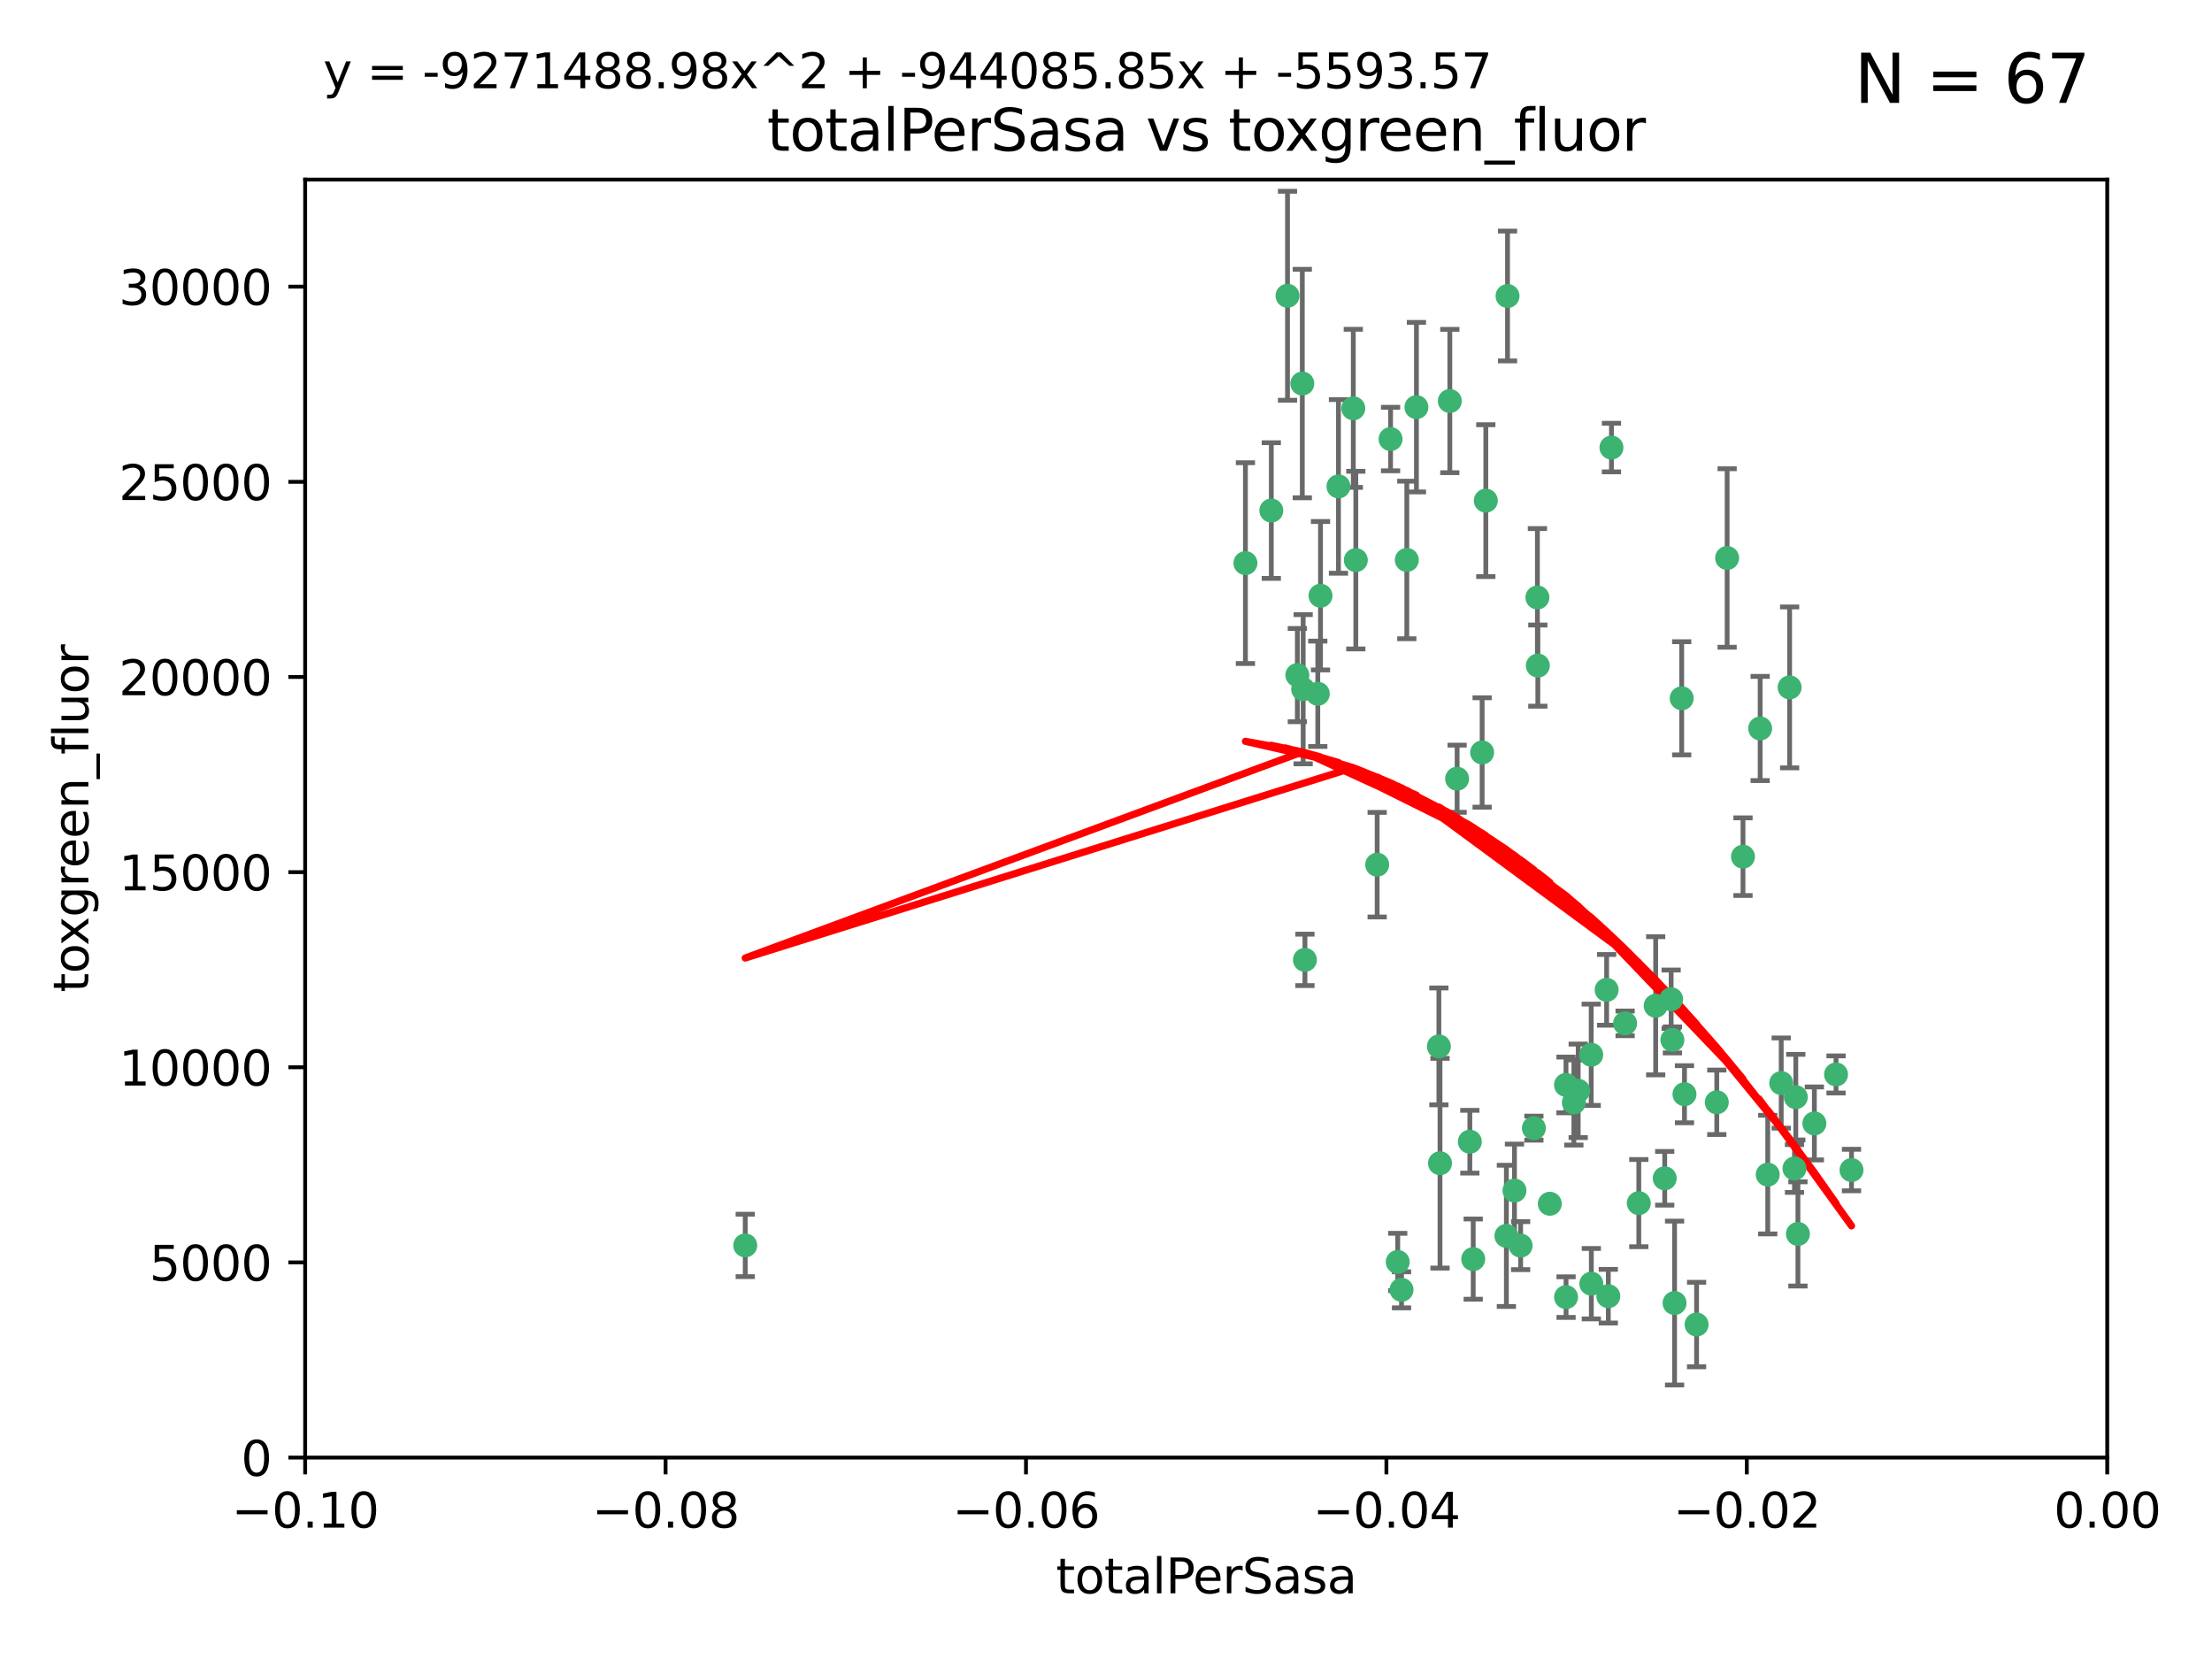 <?xml version="1.0" encoding="utf-8" standalone="no"?>
<!DOCTYPE svg PUBLIC "-//W3C//DTD SVG 1.1//EN"
  "http://www.w3.org/Graphics/SVG/1.1/DTD/svg11.dtd">
<svg xmlns:xlink="http://www.w3.org/1999/xlink" width="460.8pt" height="345.6pt" viewBox="0 0 460.8 345.6" xmlns="http://www.w3.org/2000/svg" version="1.1">
 <defs>
  <style type="text/css">*{stroke-linejoin: round; stroke-linecap: butt}</style>
 </defs>
 <g id="figure_1">
  <g id="patch_1">
   <path d="M 0 345.6 
L 460.8 345.6 
L 460.8 0 
L 0 0 
z
" style="fill: #ffffff"/>
  </g>
  <g id="axes_1">
   <g id="patch_2">
    <path d="M 63.571 303.64 
L 438.975 303.64 
L 438.975 37.411 
L 63.571 37.411 
z
" style="fill: #ffffff"/>
   </g>
   <g id="PathCollection_1">
    <defs>
     <path id="mf5648e0143" d="M 0 1.118 
C 0.297 1.118 0.581 1 0.791 0.791 
C 1 0.581 1.118 0.297 1.118 0 
C 1.118 -0.297 1 -0.581 0.791 -0.791 
C 0.581 -1 0.297 -1.118 0 -1.118 
C -0.297 -1.118 -0.581 -1 -0.791 -0.791 
C -1 -0.581 -1.118 -0.297 -1.118 0 
C -1.118 0.297 -1 0.581 -0.791 0.791 
C -0.581 1 -0.297 1.118 0 1.118 
z
" style="stroke: #3cb371"/>
    </defs>
    <g clip-path="url(#pbfe9a421f3)">
     <use xlink:href="#mf5648e0143" x="268.211" y="61.614" style="fill: #3cb371; stroke: #3cb371"/>
     <use xlink:href="#mf5648e0143" x="275.085" y="124.1" style="fill: #3cb371; stroke: #3cb371"/>
     <use xlink:href="#mf5648e0143" x="264.836" y="106.358" style="fill: #3cb371; stroke: #3cb371"/>
     <use xlink:href="#mf5648e0143" x="271.293" y="79.9" style="fill: #3cb371; stroke: #3cb371"/>
     <use xlink:href="#mf5648e0143" x="155.248" y="259.442" style="fill: #3cb371; stroke: #3cb371"/>
     <use xlink:href="#mf5648e0143" x="281.916" y="85.062" style="fill: #3cb371; stroke: #3cb371"/>
     <use xlink:href="#mf5648e0143" x="270.262" y="140.634" style="fill: #3cb371; stroke: #3cb371"/>
     <use xlink:href="#mf5648e0143" x="259.444" y="117.306" style="fill: #3cb371; stroke: #3cb371"/>
     <use xlink:href="#mf5648e0143" x="278.828" y="101.33" style="fill: #3cb371; stroke: #3cb371"/>
     <use xlink:href="#mf5648e0143" x="271.473" y="143.574" style="fill: #3cb371; stroke: #3cb371"/>
     <use xlink:href="#mf5648e0143" x="295.068" y="84.817" style="fill: #3cb371; stroke: #3cb371"/>
     <use xlink:href="#mf5648e0143" x="282.441" y="116.682" style="fill: #3cb371; stroke: #3cb371"/>
     <use xlink:href="#mf5648e0143" x="289.681" y="91.463" style="fill: #3cb371; stroke: #3cb371"/>
     <use xlink:href="#mf5648e0143" x="302.023" y="83.54" style="fill: #3cb371; stroke: #3cb371"/>
     <use xlink:href="#mf5648e0143" x="286.89" y="180.131" style="fill: #3cb371; stroke: #3cb371"/>
     <use xlink:href="#mf5648e0143" x="316.773" y="259.488" style="fill: #3cb371; stroke: #3cb371"/>
     <use xlink:href="#mf5648e0143" x="319.539" y="235.012" style="fill: #3cb371; stroke: #3cb371"/>
     <use xlink:href="#mf5648e0143" x="299.98" y="242.324" style="fill: #3cb371; stroke: #3cb371"/>
     <use xlink:href="#mf5648e0143" x="335.696" y="93.237" style="fill: #3cb371; stroke: #3cb371"/>
     <use xlink:href="#mf5648e0143" x="293.065" y="116.65" style="fill: #3cb371; stroke: #3cb371"/>
     <use xlink:href="#mf5648e0143" x="314.046" y="61.664" style="fill: #3cb371; stroke: #3cb371"/>
     <use xlink:href="#mf5648e0143" x="274.522" y="144.527" style="fill: #3cb371; stroke: #3cb371"/>
     <use xlink:href="#mf5648e0143" x="271.842" y="199.958" style="fill: #3cb371; stroke: #3cb371"/>
     <use xlink:href="#mf5648e0143" x="309.521" y="104.293" style="fill: #3cb371; stroke: #3cb371"/>
     <use xlink:href="#mf5648e0143" x="308.755" y="156.754" style="fill: #3cb371; stroke: #3cb371"/>
     <use xlink:href="#mf5648e0143" x="291.964" y="268.694" style="fill: #3cb371; stroke: #3cb371"/>
     <use xlink:href="#mf5648e0143" x="341.39" y="250.635" style="fill: #3cb371; stroke: #3cb371"/>
     <use xlink:href="#mf5648e0143" x="320.359" y="138.657" style="fill: #3cb371; stroke: #3cb371"/>
     <use xlink:href="#mf5648e0143" x="320.27" y="124.464" style="fill: #3cb371; stroke: #3cb371"/>
     <use xlink:href="#mf5648e0143" x="322.853" y="250.767" style="fill: #3cb371; stroke: #3cb371"/>
     <use xlink:href="#mf5648e0143" x="313.808" y="257.451" style="fill: #3cb371; stroke: #3cb371"/>
     <use xlink:href="#mf5648e0143" x="306.194" y="237.838" style="fill: #3cb371; stroke: #3cb371"/>
     <use xlink:href="#mf5648e0143" x="291.173" y="262.896" style="fill: #3cb371; stroke: #3cb371"/>
     <use xlink:href="#mf5648e0143" x="303.545" y="162.223" style="fill: #3cb371; stroke: #3cb371"/>
     <use xlink:href="#mf5648e0143" x="326.223" y="226.007" style="fill: #3cb371; stroke: #3cb371"/>
     <use xlink:href="#mf5648e0143" x="335.041" y="270.018" style="fill: #3cb371; stroke: #3cb371"/>
     <use xlink:href="#mf5648e0143" x="331.504" y="267.417" style="fill: #3cb371; stroke: #3cb371"/>
     <use xlink:href="#mf5648e0143" x="306.897" y="262.293" style="fill: #3cb371; stroke: #3cb371"/>
     <use xlink:href="#mf5648e0143" x="326.24" y="270.21" style="fill: #3cb371; stroke: #3cb371"/>
     <use xlink:href="#mf5648e0143" x="299.745" y="217.987" style="fill: #3cb371; stroke: #3cb371"/>
     <use xlink:href="#mf5648e0143" x="315.493" y="248.016" style="fill: #3cb371; stroke: #3cb371"/>
     <use xlink:href="#mf5648e0143" x="328.767" y="227.238" style="fill: #3cb371; stroke: #3cb371"/>
     <use xlink:href="#mf5648e0143" x="348.393" y="216.63" style="fill: #3cb371; stroke: #3cb371"/>
     <use xlink:href="#mf5648e0143" x="353.429" y="275.924" style="fill: #3cb371; stroke: #3cb371"/>
     <use xlink:href="#mf5648e0143" x="344.91" y="209.522" style="fill: #3cb371; stroke: #3cb371"/>
     <use xlink:href="#mf5648e0143" x="338.54" y="213.19" style="fill: #3cb371; stroke: #3cb371"/>
     <use xlink:href="#mf5648e0143" x="334.691" y="206.203" style="fill: #3cb371; stroke: #3cb371"/>
     <use xlink:href="#mf5648e0143" x="350.329" y="145.468" style="fill: #3cb371; stroke: #3cb371"/>
     <use xlink:href="#mf5648e0143" x="357.638" y="229.628" style="fill: #3cb371; stroke: #3cb371"/>
     <use xlink:href="#mf5648e0143" x="363.098" y="178.461" style="fill: #3cb371; stroke: #3cb371"/>
     <use xlink:href="#mf5648e0143" x="327.865" y="229.663" style="fill: #3cb371; stroke: #3cb371"/>
     <use xlink:href="#mf5648e0143" x="346.792" y="245.459" style="fill: #3cb371; stroke: #3cb371"/>
     <use xlink:href="#mf5648e0143" x="348.844" y="271.445" style="fill: #3cb371; stroke: #3cb371"/>
     <use xlink:href="#mf5648e0143" x="331.48" y="219.726" style="fill: #3cb371; stroke: #3cb371"/>
     <use xlink:href="#mf5648e0143" x="348.129" y="208.158" style="fill: #3cb371; stroke: #3cb371"/>
     <use xlink:href="#mf5648e0143" x="350.909" y="227.947" style="fill: #3cb371; stroke: #3cb371"/>
     <use xlink:href="#mf5648e0143" x="372.811" y="143.2" style="fill: #3cb371; stroke: #3cb371"/>
     <use xlink:href="#mf5648e0143" x="359.792" y="116.24" style="fill: #3cb371; stroke: #3cb371"/>
     <use xlink:href="#mf5648e0143" x="374.096" y="228.56" style="fill: #3cb371; stroke: #3cb371"/>
     <use xlink:href="#mf5648e0143" x="374.542" y="257.051" style="fill: #3cb371; stroke: #3cb371"/>
     <use xlink:href="#mf5648e0143" x="373.823" y="243.416" style="fill: #3cb371; stroke: #3cb371"/>
     <use xlink:href="#mf5648e0143" x="368.254" y="244.691" style="fill: #3cb371; stroke: #3cb371"/>
     <use xlink:href="#mf5648e0143" x="385.701" y="243.742" style="fill: #3cb371; stroke: #3cb371"/>
     <use xlink:href="#mf5648e0143" x="371.061" y="225.621" style="fill: #3cb371; stroke: #3cb371"/>
     <use xlink:href="#mf5648e0143" x="377.965" y="234.031" style="fill: #3cb371; stroke: #3cb371"/>
     <use xlink:href="#mf5648e0143" x="382.481" y="223.827" style="fill: #3cb371; stroke: #3cb371"/>
     <use xlink:href="#mf5648e0143" x="366.674" y="151.755" style="fill: #3cb371; stroke: #3cb371"/>
    </g>
   </g>
   <g id="matplotlib.axis_1">
    <g id="xtick_1">
     <g id="line2d_1">
      <defs>
       <path id="m396597f424" d="M 0 0 
L 0 3.5 
" style="stroke: #000000; stroke-width: 0.8"/>
      </defs>
      <g>
       <use xlink:href="#m396597f424" x="63.571" y="303.64" style="stroke: #000000; stroke-width: 0.8"/>
      </g>
     </g>
     <g id="text_1">
      <!-- −0.10 -->
      <g transform="translate(48.249 318.238)scale(0.1 -0.1)">
       <defs>
        <path id="DejaVuSans-2212" d="M 678 2272 
L 4684 2272 
L 4684 1741 
L 678 1741 
L 678 2272 
z
" transform="scale(0.016)"/>
        <path id="DejaVuSans-30" d="M 2034 4250 
Q 1547 4250 1301 3770 
Q 1056 3291 1056 2328 
Q 1056 1369 1301 889 
Q 1547 409 2034 409 
Q 2525 409 2770 889 
Q 3016 1369 3016 2328 
Q 3016 3291 2770 3770 
Q 2525 4250 2034 4250 
z
M 2034 4750 
Q 2819 4750 3233 4129 
Q 3647 3509 3647 2328 
Q 3647 1150 3233 529 
Q 2819 -91 2034 -91 
Q 1250 -91 836 529 
Q 422 1150 422 2328 
Q 422 3509 836 4129 
Q 1250 4750 2034 4750 
z
" transform="scale(0.016)"/>
        <path id="DejaVuSans-2e" d="M 684 794 
L 1344 794 
L 1344 0 
L 684 0 
L 684 794 
z
" transform="scale(0.016)"/>
        <path id="DejaVuSans-31" d="M 794 531 
L 1825 531 
L 1825 4091 
L 703 3866 
L 703 4441 
L 1819 4666 
L 2450 4666 
L 2450 531 
L 3481 531 
L 3481 0 
L 794 0 
L 794 531 
z
" transform="scale(0.016)"/>
       </defs>
       <use xlink:href="#DejaVuSans-2212"/>
       <use xlink:href="#DejaVuSans-30" x="83.789"/>
       <use xlink:href="#DejaVuSans-2e" x="147.412"/>
       <use xlink:href="#DejaVuSans-31" x="179.199"/>
       <use xlink:href="#DejaVuSans-30" x="242.822"/>
      </g>
     </g>
    </g>
    <g id="xtick_2">
     <g id="line2d_2">
      <g>
       <use xlink:href="#m396597f424" x="138.652" y="303.64" style="stroke: #000000; stroke-width: 0.8"/>
      </g>
     </g>
     <g id="text_2">
      <!-- −0.08 -->
      <g transform="translate(123.329 318.238)scale(0.1 -0.1)">
       <defs>
        <path id="DejaVuSans-38" d="M 2034 2216 
Q 1584 2216 1326 1975 
Q 1069 1734 1069 1313 
Q 1069 891 1326 650 
Q 1584 409 2034 409 
Q 2484 409 2743 651 
Q 3003 894 3003 1313 
Q 3003 1734 2745 1975 
Q 2488 2216 2034 2216 
z
M 1403 2484 
Q 997 2584 770 2862 
Q 544 3141 544 3541 
Q 544 4100 942 4425 
Q 1341 4750 2034 4750 
Q 2731 4750 3128 4425 
Q 3525 4100 3525 3541 
Q 3525 3141 3298 2862 
Q 3072 2584 2669 2484 
Q 3125 2378 3379 2068 
Q 3634 1759 3634 1313 
Q 3634 634 3220 271 
Q 2806 -91 2034 -91 
Q 1263 -91 848 271 
Q 434 634 434 1313 
Q 434 1759 690 2068 
Q 947 2378 1403 2484 
z
M 1172 3481 
Q 1172 3119 1398 2916 
Q 1625 2713 2034 2713 
Q 2441 2713 2670 2916 
Q 2900 3119 2900 3481 
Q 2900 3844 2670 4047 
Q 2441 4250 2034 4250 
Q 1625 4250 1398 4047 
Q 1172 3844 1172 3481 
z
" transform="scale(0.016)"/>
       </defs>
       <use xlink:href="#DejaVuSans-2212"/>
       <use xlink:href="#DejaVuSans-30" x="83.789"/>
       <use xlink:href="#DejaVuSans-2e" x="147.412"/>
       <use xlink:href="#DejaVuSans-30" x="179.199"/>
       <use xlink:href="#DejaVuSans-38" x="242.822"/>
      </g>
     </g>
    </g>
    <g id="xtick_3">
     <g id="line2d_3">
      <g>
       <use xlink:href="#m396597f424" x="213.733" y="303.64" style="stroke: #000000; stroke-width: 0.8"/>
      </g>
     </g>
     <g id="text_3">
      <!-- −0.06 -->
      <g transform="translate(198.41 318.238)scale(0.1 -0.1)">
       <defs>
        <path id="DejaVuSans-36" d="M 2113 2584 
Q 1688 2584 1439 2293 
Q 1191 2003 1191 1497 
Q 1191 994 1439 701 
Q 1688 409 2113 409 
Q 2538 409 2786 701 
Q 3034 994 3034 1497 
Q 3034 2003 2786 2293 
Q 2538 2584 2113 2584 
z
M 3366 4563 
L 3366 3988 
Q 3128 4100 2886 4159 
Q 2644 4219 2406 4219 
Q 1781 4219 1451 3797 
Q 1122 3375 1075 2522 
Q 1259 2794 1537 2939 
Q 1816 3084 2150 3084 
Q 2853 3084 3261 2657 
Q 3669 2231 3669 1497 
Q 3669 778 3244 343 
Q 2819 -91 2113 -91 
Q 1303 -91 875 529 
Q 447 1150 447 2328 
Q 447 3434 972 4092 
Q 1497 4750 2381 4750 
Q 2619 4750 2861 4703 
Q 3103 4656 3366 4563 
z
" transform="scale(0.016)"/>
       </defs>
       <use xlink:href="#DejaVuSans-2212"/>
       <use xlink:href="#DejaVuSans-30" x="83.789"/>
       <use xlink:href="#DejaVuSans-2e" x="147.412"/>
       <use xlink:href="#DejaVuSans-30" x="179.199"/>
       <use xlink:href="#DejaVuSans-36" x="242.822"/>
      </g>
     </g>
    </g>
    <g id="xtick_4">
     <g id="line2d_4">
      <g>
       <use xlink:href="#m396597f424" x="288.813" y="303.64" style="stroke: #000000; stroke-width: 0.8"/>
      </g>
     </g>
     <g id="text_4">
      <!-- −0.04 -->
      <g transform="translate(273.491 318.238)scale(0.1 -0.1)">
       <defs>
        <path id="DejaVuSans-34" d="M 2419 4116 
L 825 1625 
L 2419 1625 
L 2419 4116 
z
M 2253 4666 
L 3047 4666 
L 3047 1625 
L 3713 1625 
L 3713 1100 
L 3047 1100 
L 3047 0 
L 2419 0 
L 2419 1100 
L 313 1100 
L 313 1709 
L 2253 4666 
z
" transform="scale(0.016)"/>
       </defs>
       <use xlink:href="#DejaVuSans-2212"/>
       <use xlink:href="#DejaVuSans-30" x="83.789"/>
       <use xlink:href="#DejaVuSans-2e" x="147.412"/>
       <use xlink:href="#DejaVuSans-30" x="179.199"/>
       <use xlink:href="#DejaVuSans-34" x="242.822"/>
      </g>
     </g>
    </g>
    <g id="xtick_5">
     <g id="line2d_5">
      <g>
       <use xlink:href="#m396597f424" x="363.894" y="303.64" style="stroke: #000000; stroke-width: 0.8"/>
      </g>
     </g>
     <g id="text_5">
      <!-- −0.02 -->
      <g transform="translate(348.572 318.238)scale(0.1 -0.1)">
       <defs>
        <path id="DejaVuSans-32" d="M 1228 531 
L 3431 531 
L 3431 0 
L 469 0 
L 469 531 
Q 828 903 1448 1529 
Q 2069 2156 2228 2338 
Q 2531 2678 2651 2914 
Q 2772 3150 2772 3378 
Q 2772 3750 2511 3984 
Q 2250 4219 1831 4219 
Q 1534 4219 1204 4116 
Q 875 4013 500 3803 
L 500 4441 
Q 881 4594 1212 4672 
Q 1544 4750 1819 4750 
Q 2544 4750 2975 4387 
Q 3406 4025 3406 3419 
Q 3406 3131 3298 2873 
Q 3191 2616 2906 2266 
Q 2828 2175 2409 1742 
Q 1991 1309 1228 531 
z
" transform="scale(0.016)"/>
       </defs>
       <use xlink:href="#DejaVuSans-2212"/>
       <use xlink:href="#DejaVuSans-30" x="83.789"/>
       <use xlink:href="#DejaVuSans-2e" x="147.412"/>
       <use xlink:href="#DejaVuSans-30" x="179.199"/>
       <use xlink:href="#DejaVuSans-32" x="242.822"/>
      </g>
     </g>
    </g>
    <g id="xtick_6">
     <g id="line2d_6">
      <g>
       <use xlink:href="#m396597f424" x="438.975" y="303.64" style="stroke: #000000; stroke-width: 0.8"/>
      </g>
     </g>
     <g id="text_6">
      <!-- 0.00 -->
      <g transform="translate(427.842 318.238)scale(0.1 -0.1)">
       <use xlink:href="#DejaVuSans-30"/>
       <use xlink:href="#DejaVuSans-2e" x="63.623"/>
       <use xlink:href="#DejaVuSans-30" x="95.41"/>
       <use xlink:href="#DejaVuSans-30" x="159.033"/>
      </g>
     </g>
    </g>
    <g id="text_7">
     <!-- totalPerSasa -->
     <g transform="translate(219.968 331.917)scale(0.1 -0.1)">
      <defs>
       <path id="DejaVuSans-74" d="M 1172 4494 
L 1172 3500 
L 2356 3500 
L 2356 3053 
L 1172 3053 
L 1172 1153 
Q 1172 725 1289 603 
Q 1406 481 1766 481 
L 2356 481 
L 2356 0 
L 1766 0 
Q 1100 0 847 248 
Q 594 497 594 1153 
L 594 3053 
L 172 3053 
L 172 3500 
L 594 3500 
L 594 4494 
L 1172 4494 
z
" transform="scale(0.016)"/>
       <path id="DejaVuSans-6f" d="M 1959 3097 
Q 1497 3097 1228 2736 
Q 959 2375 959 1747 
Q 959 1119 1226 758 
Q 1494 397 1959 397 
Q 2419 397 2687 759 
Q 2956 1122 2956 1747 
Q 2956 2369 2687 2733 
Q 2419 3097 1959 3097 
z
M 1959 3584 
Q 2709 3584 3137 3096 
Q 3566 2609 3566 1747 
Q 3566 888 3137 398 
Q 2709 -91 1959 -91 
Q 1206 -91 779 398 
Q 353 888 353 1747 
Q 353 2609 779 3096 
Q 1206 3584 1959 3584 
z
" transform="scale(0.016)"/>
       <path id="DejaVuSans-61" d="M 2194 1759 
Q 1497 1759 1228 1600 
Q 959 1441 959 1056 
Q 959 750 1161 570 
Q 1363 391 1709 391 
Q 2188 391 2477 730 
Q 2766 1069 2766 1631 
L 2766 1759 
L 2194 1759 
z
M 3341 1997 
L 3341 0 
L 2766 0 
L 2766 531 
Q 2569 213 2275 61 
Q 1981 -91 1556 -91 
Q 1019 -91 701 211 
Q 384 513 384 1019 
Q 384 1609 779 1909 
Q 1175 2209 1959 2209 
L 2766 2209 
L 2766 2266 
Q 2766 2663 2505 2880 
Q 2244 3097 1772 3097 
Q 1472 3097 1187 3025 
Q 903 2953 641 2809 
L 641 3341 
Q 956 3463 1253 3523 
Q 1550 3584 1831 3584 
Q 2591 3584 2966 3190 
Q 3341 2797 3341 1997 
z
" transform="scale(0.016)"/>
       <path id="DejaVuSans-6c" d="M 603 4863 
L 1178 4863 
L 1178 0 
L 603 0 
L 603 4863 
z
" transform="scale(0.016)"/>
       <path id="DejaVuSans-50" d="M 1259 4147 
L 1259 2394 
L 2053 2394 
Q 2494 2394 2734 2622 
Q 2975 2850 2975 3272 
Q 2975 3691 2734 3919 
Q 2494 4147 2053 4147 
L 1259 4147 
z
M 628 4666 
L 2053 4666 
Q 2838 4666 3239 4311 
Q 3641 3956 3641 3272 
Q 3641 2581 3239 2228 
Q 2838 1875 2053 1875 
L 1259 1875 
L 1259 0 
L 628 0 
L 628 4666 
z
" transform="scale(0.016)"/>
       <path id="DejaVuSans-65" d="M 3597 1894 
L 3597 1613 
L 953 1613 
Q 991 1019 1311 708 
Q 1631 397 2203 397 
Q 2534 397 2845 478 
Q 3156 559 3463 722 
L 3463 178 
Q 3153 47 2828 -22 
Q 2503 -91 2169 -91 
Q 1331 -91 842 396 
Q 353 884 353 1716 
Q 353 2575 817 3079 
Q 1281 3584 2069 3584 
Q 2775 3584 3186 3129 
Q 3597 2675 3597 1894 
z
M 3022 2063 
Q 3016 2534 2758 2815 
Q 2500 3097 2075 3097 
Q 1594 3097 1305 2825 
Q 1016 2553 972 2059 
L 3022 2063 
z
" transform="scale(0.016)"/>
       <path id="DejaVuSans-72" d="M 2631 2963 
Q 2534 3019 2420 3045 
Q 2306 3072 2169 3072 
Q 1681 3072 1420 2755 
Q 1159 2438 1159 1844 
L 1159 0 
L 581 0 
L 581 3500 
L 1159 3500 
L 1159 2956 
Q 1341 3275 1631 3429 
Q 1922 3584 2338 3584 
Q 2397 3584 2469 3576 
Q 2541 3569 2628 3553 
L 2631 2963 
z
" transform="scale(0.016)"/>
       <path id="DejaVuSans-53" d="M 3425 4513 
L 3425 3897 
Q 3066 4069 2747 4153 
Q 2428 4238 2131 4238 
Q 1616 4238 1336 4038 
Q 1056 3838 1056 3469 
Q 1056 3159 1242 3001 
Q 1428 2844 1947 2747 
L 2328 2669 
Q 3034 2534 3370 2195 
Q 3706 1856 3706 1288 
Q 3706 609 3251 259 
Q 2797 -91 1919 -91 
Q 1588 -91 1214 -16 
Q 841 59 441 206 
L 441 856 
Q 825 641 1194 531 
Q 1563 422 1919 422 
Q 2459 422 2753 634 
Q 3047 847 3047 1241 
Q 3047 1584 2836 1778 
Q 2625 1972 2144 2069 
L 1759 2144 
Q 1053 2284 737 2584 
Q 422 2884 422 3419 
Q 422 4038 858 4394 
Q 1294 4750 2059 4750 
Q 2388 4750 2728 4690 
Q 3069 4631 3425 4513 
z
" transform="scale(0.016)"/>
       <path id="DejaVuSans-73" d="M 2834 3397 
L 2834 2853 
Q 2591 2978 2328 3040 
Q 2066 3103 1784 3103 
Q 1356 3103 1142 2972 
Q 928 2841 928 2578 
Q 928 2378 1081 2264 
Q 1234 2150 1697 2047 
L 1894 2003 
Q 2506 1872 2764 1633 
Q 3022 1394 3022 966 
Q 3022 478 2636 193 
Q 2250 -91 1575 -91 
Q 1294 -91 989 -36 
Q 684 19 347 128 
L 347 722 
Q 666 556 975 473 
Q 1284 391 1588 391 
Q 1994 391 2212 530 
Q 2431 669 2431 922 
Q 2431 1156 2273 1281 
Q 2116 1406 1581 1522 
L 1381 1569 
Q 847 1681 609 1914 
Q 372 2147 372 2553 
Q 372 3047 722 3315 
Q 1072 3584 1716 3584 
Q 2034 3584 2315 3537 
Q 2597 3491 2834 3397 
z
" transform="scale(0.016)"/>
      </defs>
      <use xlink:href="#DejaVuSans-74"/>
      <use xlink:href="#DejaVuSans-6f" x="39.209"/>
      <use xlink:href="#DejaVuSans-74" x="100.391"/>
      <use xlink:href="#DejaVuSans-61" x="139.6"/>
      <use xlink:href="#DejaVuSans-6c" x="200.879"/>
      <use xlink:href="#DejaVuSans-50" x="228.662"/>
      <use xlink:href="#DejaVuSans-65" x="285.34"/>
      <use xlink:href="#DejaVuSans-72" x="346.863"/>
      <use xlink:href="#DejaVuSans-53" x="387.977"/>
      <use xlink:href="#DejaVuSans-61" x="451.453"/>
      <use xlink:href="#DejaVuSans-73" x="512.732"/>
      <use xlink:href="#DejaVuSans-61" x="564.832"/>
     </g>
    </g>
   </g>
   <g id="matplotlib.axis_2">
    <g id="ytick_1">
     <g id="line2d_7">
      <defs>
       <path id="m761b1a60f3" d="M 0 0 
L -3.5 0 
" style="stroke: #000000; stroke-width: 0.8"/>
      </defs>
      <g>
       <use xlink:href="#m761b1a60f3" x="63.571" y="303.64" style="stroke: #000000; stroke-width: 0.8"/>
      </g>
     </g>
     <g id="text_8">
      <!-- 0 -->
      <g transform="translate(50.209 307.439)scale(0.1 -0.1)">
       <use xlink:href="#DejaVuSans-30"/>
      </g>
     </g>
    </g>
    <g id="ytick_2">
     <g id="line2d_8">
      <g>
       <use xlink:href="#m761b1a60f3" x="63.571" y="262.986" style="stroke: #000000; stroke-width: 0.8"/>
      </g>
     </g>
     <g id="text_9">
      <!-- 5000 -->
      <g transform="translate(31.121 266.786)scale(0.1 -0.1)">
       <defs>
        <path id="DejaVuSans-35" d="M 691 4666 
L 3169 4666 
L 3169 4134 
L 1269 4134 
L 1269 2991 
Q 1406 3038 1543 3061 
Q 1681 3084 1819 3084 
Q 2600 3084 3056 2656 
Q 3513 2228 3513 1497 
Q 3513 744 3044 326 
Q 2575 -91 1722 -91 
Q 1428 -91 1123 -41 
Q 819 9 494 109 
L 494 744 
Q 775 591 1075 516 
Q 1375 441 1709 441 
Q 2250 441 2565 725 
Q 2881 1009 2881 1497 
Q 2881 1984 2565 2268 
Q 2250 2553 1709 2553 
Q 1456 2553 1204 2497 
Q 953 2441 691 2322 
L 691 4666 
z
" transform="scale(0.016)"/>
       </defs>
       <use xlink:href="#DejaVuSans-35"/>
       <use xlink:href="#DejaVuSans-30" x="63.623"/>
       <use xlink:href="#DejaVuSans-30" x="127.246"/>
       <use xlink:href="#DejaVuSans-30" x="190.869"/>
      </g>
     </g>
    </g>
    <g id="ytick_3">
     <g id="line2d_9">
      <g>
       <use xlink:href="#m761b1a60f3" x="63.571" y="222.333" style="stroke: #000000; stroke-width: 0.8"/>
      </g>
     </g>
     <g id="text_10">
      <!-- 10000 -->
      <g transform="translate(24.759 226.132)scale(0.1 -0.1)">
       <use xlink:href="#DejaVuSans-31"/>
       <use xlink:href="#DejaVuSans-30" x="63.623"/>
       <use xlink:href="#DejaVuSans-30" x="127.246"/>
       <use xlink:href="#DejaVuSans-30" x="190.869"/>
       <use xlink:href="#DejaVuSans-30" x="254.492"/>
      </g>
     </g>
    </g>
    <g id="ytick_4">
     <g id="line2d_10">
      <g>
       <use xlink:href="#m761b1a60f3" x="63.571" y="181.679" style="stroke: #000000; stroke-width: 0.8"/>
      </g>
     </g>
     <g id="text_11">
      <!-- 15000 -->
      <g transform="translate(24.759 185.478)scale(0.1 -0.1)">
       <use xlink:href="#DejaVuSans-31"/>
       <use xlink:href="#DejaVuSans-35" x="63.623"/>
       <use xlink:href="#DejaVuSans-30" x="127.246"/>
       <use xlink:href="#DejaVuSans-30" x="190.869"/>
       <use xlink:href="#DejaVuSans-30" x="254.492"/>
      </g>
     </g>
    </g>
    <g id="ytick_5">
     <g id="line2d_11">
      <g>
       <use xlink:href="#m761b1a60f3" x="63.571" y="141.026" style="stroke: #000000; stroke-width: 0.8"/>
      </g>
     </g>
     <g id="text_12">
      <!-- 20000 -->
      <g transform="translate(24.759 144.825)scale(0.1 -0.1)">
       <use xlink:href="#DejaVuSans-32"/>
       <use xlink:href="#DejaVuSans-30" x="63.623"/>
       <use xlink:href="#DejaVuSans-30" x="127.246"/>
       <use xlink:href="#DejaVuSans-30" x="190.869"/>
       <use xlink:href="#DejaVuSans-30" x="254.492"/>
      </g>
     </g>
    </g>
    <g id="ytick_6">
     <g id="line2d_12">
      <g>
       <use xlink:href="#m761b1a60f3" x="63.571" y="100.372" style="stroke: #000000; stroke-width: 0.8"/>
      </g>
     </g>
     <g id="text_13">
      <!-- 25000 -->
      <g transform="translate(24.759 104.171)scale(0.1 -0.1)">
       <use xlink:href="#DejaVuSans-32"/>
       <use xlink:href="#DejaVuSans-35" x="63.623"/>
       <use xlink:href="#DejaVuSans-30" x="127.246"/>
       <use xlink:href="#DejaVuSans-30" x="190.869"/>
       <use xlink:href="#DejaVuSans-30" x="254.492"/>
      </g>
     </g>
    </g>
    <g id="ytick_7">
     <g id="line2d_13">
      <g>
       <use xlink:href="#m761b1a60f3" x="63.571" y="59.718" style="stroke: #000000; stroke-width: 0.8"/>
      </g>
     </g>
     <g id="text_14">
      <!-- 30000 -->
      <g transform="translate(24.759 63.518)scale(0.1 -0.1)">
       <defs>
        <path id="DejaVuSans-33" d="M 2597 2516 
Q 3050 2419 3304 2112 
Q 3559 1806 3559 1356 
Q 3559 666 3084 287 
Q 2609 -91 1734 -91 
Q 1441 -91 1130 -33 
Q 819 25 488 141 
L 488 750 
Q 750 597 1062 519 
Q 1375 441 1716 441 
Q 2309 441 2620 675 
Q 2931 909 2931 1356 
Q 2931 1769 2642 2001 
Q 2353 2234 1838 2234 
L 1294 2234 
L 1294 2753 
L 1863 2753 
Q 2328 2753 2575 2939 
Q 2822 3125 2822 3475 
Q 2822 3834 2567 4026 
Q 2313 4219 1838 4219 
Q 1578 4219 1281 4162 
Q 984 4106 628 3988 
L 628 4550 
Q 988 4650 1302 4700 
Q 1616 4750 1894 4750 
Q 2613 4750 3031 4423 
Q 3450 4097 3450 3541 
Q 3450 3153 3228 2886 
Q 3006 2619 2597 2516 
z
" transform="scale(0.016)"/>
       </defs>
       <use xlink:href="#DejaVuSans-33"/>
       <use xlink:href="#DejaVuSans-30" x="63.623"/>
       <use xlink:href="#DejaVuSans-30" x="127.246"/>
       <use xlink:href="#DejaVuSans-30" x="190.869"/>
       <use xlink:href="#DejaVuSans-30" x="254.492"/>
      </g>
     </g>
    </g>
    <g id="text_15">
     <!-- toxgreen_fluor -->
     <g transform="translate(18.401 206.72)rotate(-90)scale(0.1 -0.1)">
      <defs>
       <path id="DejaVuSans-78" d="M 3513 3500 
L 2247 1797 
L 3578 0 
L 2900 0 
L 1881 1375 
L 863 0 
L 184 0 
L 1544 1831 
L 300 3500 
L 978 3500 
L 1906 2253 
L 2834 3500 
L 3513 3500 
z
" transform="scale(0.016)"/>
       <path id="DejaVuSans-67" d="M 2906 1791 
Q 2906 2416 2648 2759 
Q 2391 3103 1925 3103 
Q 1463 3103 1205 2759 
Q 947 2416 947 1791 
Q 947 1169 1205 825 
Q 1463 481 1925 481 
Q 2391 481 2648 825 
Q 2906 1169 2906 1791 
z
M 3481 434 
Q 3481 -459 3084 -895 
Q 2688 -1331 1869 -1331 
Q 1566 -1331 1297 -1286 
Q 1028 -1241 775 -1147 
L 775 -588 
Q 1028 -725 1275 -790 
Q 1522 -856 1778 -856 
Q 2344 -856 2625 -561 
Q 2906 -266 2906 331 
L 2906 616 
Q 2728 306 2450 153 
Q 2172 0 1784 0 
Q 1141 0 747 490 
Q 353 981 353 1791 
Q 353 2603 747 3093 
Q 1141 3584 1784 3584 
Q 2172 3584 2450 3431 
Q 2728 3278 2906 2969 
L 2906 3500 
L 3481 3500 
L 3481 434 
z
" transform="scale(0.016)"/>
       <path id="DejaVuSans-6e" d="M 3513 2113 
L 3513 0 
L 2938 0 
L 2938 2094 
Q 2938 2591 2744 2837 
Q 2550 3084 2163 3084 
Q 1697 3084 1428 2787 
Q 1159 2491 1159 1978 
L 1159 0 
L 581 0 
L 581 3500 
L 1159 3500 
L 1159 2956 
Q 1366 3272 1645 3428 
Q 1925 3584 2291 3584 
Q 2894 3584 3203 3211 
Q 3513 2838 3513 2113 
z
" transform="scale(0.016)"/>
       <path id="DejaVuSans-5f" d="M 3263 -1063 
L 3263 -1509 
L -63 -1509 
L -63 -1063 
L 3263 -1063 
z
" transform="scale(0.016)"/>
       <path id="DejaVuSans-66" d="M 2375 4863 
L 2375 4384 
L 1825 4384 
Q 1516 4384 1395 4259 
Q 1275 4134 1275 3809 
L 1275 3500 
L 2222 3500 
L 2222 3053 
L 1275 3053 
L 1275 0 
L 697 0 
L 697 3053 
L 147 3053 
L 147 3500 
L 697 3500 
L 697 3744 
Q 697 4328 969 4595 
Q 1241 4863 1831 4863 
L 2375 4863 
z
" transform="scale(0.016)"/>
       <path id="DejaVuSans-75" d="M 544 1381 
L 544 3500 
L 1119 3500 
L 1119 1403 
Q 1119 906 1312 657 
Q 1506 409 1894 409 
Q 2359 409 2629 706 
Q 2900 1003 2900 1516 
L 2900 3500 
L 3475 3500 
L 3475 0 
L 2900 0 
L 2900 538 
Q 2691 219 2414 64 
Q 2138 -91 1772 -91 
Q 1169 -91 856 284 
Q 544 659 544 1381 
z
M 1991 3584 
L 1991 3584 
z
" transform="scale(0.016)"/>
      </defs>
      <use xlink:href="#DejaVuSans-74"/>
      <use xlink:href="#DejaVuSans-6f" x="39.209"/>
      <use xlink:href="#DejaVuSans-78" x="97.266"/>
      <use xlink:href="#DejaVuSans-67" x="156.445"/>
      <use xlink:href="#DejaVuSans-72" x="219.922"/>
      <use xlink:href="#DejaVuSans-65" x="258.785"/>
      <use xlink:href="#DejaVuSans-65" x="320.309"/>
      <use xlink:href="#DejaVuSans-6e" x="381.832"/>
      <use xlink:href="#DejaVuSans-5f" x="445.211"/>
      <use xlink:href="#DejaVuSans-66" x="495.211"/>
      <use xlink:href="#DejaVuSans-6c" x="530.416"/>
      <use xlink:href="#DejaVuSans-75" x="558.199"/>
      <use xlink:href="#DejaVuSans-6f" x="621.578"/>
      <use xlink:href="#DejaVuSans-72" x="682.76"/>
     </g>
    </g>
   </g>
   <g id="LineCollection_1">
    <path d="M 268.211 83.38 
L 268.211 39.848 
" clip-path="url(#pbfe9a421f3)" style="fill: none; stroke: #696969"/>
    <path d="M 275.085 139.562 
L 275.085 108.638 
" clip-path="url(#pbfe9a421f3)" style="fill: none; stroke: #696969"/>
    <path d="M 264.836 120.489 
L 264.836 92.227 
" clip-path="url(#pbfe9a421f3)" style="fill: none; stroke: #696969"/>
    <path d="M 271.293 103.698 
L 271.293 56.102 
" clip-path="url(#pbfe9a421f3)" style="fill: none; stroke: #696969"/>
    <path d="M 155.248 265.941 
L 155.248 252.944 
" clip-path="url(#pbfe9a421f3)" style="fill: none; stroke: #696969"/>
    <path d="M 281.916 101.528 
L 281.916 68.595 
" clip-path="url(#pbfe9a421f3)" style="fill: none; stroke: #696969"/>
    <path d="M 270.262 150.349 
L 270.262 130.92 
" clip-path="url(#pbfe9a421f3)" style="fill: none; stroke: #696969"/>
    <path d="M 259.444 138.218 
L 259.444 96.393 
" clip-path="url(#pbfe9a421f3)" style="fill: none; stroke: #696969"/>
    <path d="M 278.828 119.415 
L 278.828 83.245 
" clip-path="url(#pbfe9a421f3)" style="fill: none; stroke: #696969"/>
    <path d="M 271.473 159.116 
L 271.473 128.031 
" clip-path="url(#pbfe9a421f3)" style="fill: none; stroke: #696969"/>
    <path d="M 295.068 102.476 
L 295.068 67.157 
" clip-path="url(#pbfe9a421f3)" style="fill: none; stroke: #696969"/>
    <path d="M 282.441 135.19 
L 282.441 98.175 
" clip-path="url(#pbfe9a421f3)" style="fill: none; stroke: #696969"/>
    <path d="M 289.681 98.075 
L 289.681 84.85 
" clip-path="url(#pbfe9a421f3)" style="fill: none; stroke: #696969"/>
    <path d="M 302.023 98.468 
L 302.023 68.613 
" clip-path="url(#pbfe9a421f3)" style="fill: none; stroke: #696969"/>
    <path d="M 286.89 191.021 
L 286.89 169.24 
" clip-path="url(#pbfe9a421f3)" style="fill: none; stroke: #696969"/>
    <path d="M 316.773 264.487 
L 316.773 254.489 
" clip-path="url(#pbfe9a421f3)" style="fill: none; stroke: #696969"/>
    <path d="M 319.539 237.516 
L 319.539 232.507 
" clip-path="url(#pbfe9a421f3)" style="fill: none; stroke: #696969"/>
    <path d="M 299.98 264.166 
L 299.98 220.481 
" clip-path="url(#pbfe9a421f3)" style="fill: none; stroke: #696969"/>
    <path d="M 335.696 98.3 
L 335.696 88.175 
" clip-path="url(#pbfe9a421f3)" style="fill: none; stroke: #696969"/>
    <path d="M 293.065 133.058 
L 293.065 100.243 
" clip-path="url(#pbfe9a421f3)" style="fill: none; stroke: #696969"/>
    <path d="M 314.046 75.185 
L 314.046 48.142 
" clip-path="url(#pbfe9a421f3)" style="fill: none; stroke: #696969"/>
    <path d="M 274.522 155.498 
L 274.522 133.556 
" clip-path="url(#pbfe9a421f3)" style="fill: none; stroke: #696969"/>
    <path d="M 271.842 205.31 
L 271.842 194.605 
" clip-path="url(#pbfe9a421f3)" style="fill: none; stroke: #696969"/>
    <path d="M 309.521 120.111 
L 309.521 88.475 
" clip-path="url(#pbfe9a421f3)" style="fill: none; stroke: #696969"/>
    <path d="M 308.755 168.148 
L 308.755 145.359 
" clip-path="url(#pbfe9a421f3)" style="fill: none; stroke: #696969"/>
    <path d="M 291.964 272.448 
L 291.964 264.94 
" clip-path="url(#pbfe9a421f3)" style="fill: none; stroke: #696969"/>
    <path d="M 341.39 259.717 
L 341.39 241.553 
" clip-path="url(#pbfe9a421f3)" style="fill: none; stroke: #696969"/>
    <path d="M 320.359 147.112 
L 320.359 130.202 
" clip-path="url(#pbfe9a421f3)" style="fill: none; stroke: #696969"/>
    <path d="M 320.27 138.816 
L 320.27 110.112 
" clip-path="url(#pbfe9a421f3)" style="fill: none; stroke: #696969"/>
    <path d="M 322.853 251.458 
L 322.853 250.077 
" clip-path="url(#pbfe9a421f3)" style="fill: none; stroke: #696969"/>
    <path d="M 313.808 272.157 
L 313.808 242.746 
" clip-path="url(#pbfe9a421f3)" style="fill: none; stroke: #696969"/>
    <path d="M 306.194 244.374 
L 306.194 231.301 
" clip-path="url(#pbfe9a421f3)" style="fill: none; stroke: #696969"/>
    <path d="M 291.173 268.864 
L 291.173 256.927 
" clip-path="url(#pbfe9a421f3)" style="fill: none; stroke: #696969"/>
    <path d="M 303.545 169.217 
L 303.545 155.229 
" clip-path="url(#pbfe9a421f3)" style="fill: none; stroke: #696969"/>
    <path d="M 326.223 231.811 
L 326.223 220.203 
" clip-path="url(#pbfe9a421f3)" style="fill: none; stroke: #696969"/>
    <path d="M 335.041 275.607 
L 335.041 264.429 
" clip-path="url(#pbfe9a421f3)" style="fill: none; stroke: #696969"/>
    <path d="M 331.504 274.752 
L 331.504 260.081 
" clip-path="url(#pbfe9a421f3)" style="fill: none; stroke: #696969"/>
    <path d="M 306.897 270.647 
L 306.897 253.939 
" clip-path="url(#pbfe9a421f3)" style="fill: none; stroke: #696969"/>
    <path d="M 326.24 274.44 
L 326.24 265.981 
" clip-path="url(#pbfe9a421f3)" style="fill: none; stroke: #696969"/>
    <path d="M 299.745 230.162 
L 299.745 205.812 
" clip-path="url(#pbfe9a421f3)" style="fill: none; stroke: #696969"/>
    <path d="M 315.493 257.7 
L 315.493 238.331 
" clip-path="url(#pbfe9a421f3)" style="fill: none; stroke: #696969"/>
    <path d="M 328.767 236.979 
L 328.767 217.496 
" clip-path="url(#pbfe9a421f3)" style="fill: none; stroke: #696969"/>
    <path d="M 348.393 219.341 
L 348.393 213.92 
" clip-path="url(#pbfe9a421f3)" style="fill: none; stroke: #696969"/>
    <path d="M 353.429 284.727 
L 353.429 267.12 
" clip-path="url(#pbfe9a421f3)" style="fill: none; stroke: #696969"/>
    <path d="M 344.91 223.913 
L 344.91 195.131 
" clip-path="url(#pbfe9a421f3)" style="fill: none; stroke: #696969"/>
    <path d="M 338.54 215.762 
L 338.54 210.618 
" clip-path="url(#pbfe9a421f3)" style="fill: none; stroke: #696969"/>
    <path d="M 334.691 213.569 
L 334.691 198.836 
" clip-path="url(#pbfe9a421f3)" style="fill: none; stroke: #696969"/>
    <path d="M 350.329 157.254 
L 350.329 133.683 
" clip-path="url(#pbfe9a421f3)" style="fill: none; stroke: #696969"/>
    <path d="M 357.638 236.34 
L 357.638 222.916 
" clip-path="url(#pbfe9a421f3)" style="fill: none; stroke: #696969"/>
    <path d="M 363.098 186.549 
L 363.098 170.372 
" clip-path="url(#pbfe9a421f3)" style="fill: none; stroke: #696969"/>
    <path d="M 327.865 238.535 
L 327.865 220.792 
" clip-path="url(#pbfe9a421f3)" style="fill: none; stroke: #696969"/>
    <path d="M 346.792 251.049 
L 346.792 239.868 
" clip-path="url(#pbfe9a421f3)" style="fill: none; stroke: #696969"/>
    <path d="M 348.844 288.513 
L 348.844 254.376 
" clip-path="url(#pbfe9a421f3)" style="fill: none; stroke: #696969"/>
    <path d="M 331.48 230.277 
L 331.48 209.176 
" clip-path="url(#pbfe9a421f3)" style="fill: none; stroke: #696969"/>
    <path d="M 348.129 214.239 
L 348.129 202.077 
" clip-path="url(#pbfe9a421f3)" style="fill: none; stroke: #696969"/>
    <path d="M 350.909 233.892 
L 350.909 222.002 
" clip-path="url(#pbfe9a421f3)" style="fill: none; stroke: #696969"/>
    <path d="M 372.811 159.961 
L 372.811 126.439 
" clip-path="url(#pbfe9a421f3)" style="fill: none; stroke: #696969"/>
    <path d="M 359.792 134.83 
L 359.792 97.649 
" clip-path="url(#pbfe9a421f3)" style="fill: none; stroke: #696969"/>
    <path d="M 374.096 237.48 
L 374.096 219.64 
" clip-path="url(#pbfe9a421f3)" style="fill: none; stroke: #696969"/>
    <path d="M 374.542 267.904 
L 374.542 246.198 
" clip-path="url(#pbfe9a421f3)" style="fill: none; stroke: #696969"/>
    <path d="M 373.823 248.392 
L 373.823 238.44 
" clip-path="url(#pbfe9a421f3)" style="fill: none; stroke: #696969"/>
    <path d="M 368.254 257.049 
L 368.254 232.333 
" clip-path="url(#pbfe9a421f3)" style="fill: none; stroke: #696969"/>
    <path d="M 385.701 248.063 
L 385.701 239.42 
" clip-path="url(#pbfe9a421f3)" style="fill: none; stroke: #696969"/>
    <path d="M 371.061 235.016 
L 371.061 216.227 
" clip-path="url(#pbfe9a421f3)" style="fill: none; stroke: #696969"/>
    <path d="M 377.965 241.631 
L 377.965 226.431 
" clip-path="url(#pbfe9a421f3)" style="fill: none; stroke: #696969"/>
    <path d="M 382.481 227.689 
L 382.481 219.964 
" clip-path="url(#pbfe9a421f3)" style="fill: none; stroke: #696969"/>
    <path d="M 366.674 162.606 
L 366.674 140.905 
" clip-path="url(#pbfe9a421f3)" style="fill: none; stroke: #696969"/>
   </g>
   <g id="line2d_14">
    <defs>
     <path id="m8062170cd4" d="M 2 0 
L -2 -0 
" style="stroke: #696969"/>
    </defs>
    <g clip-path="url(#pbfe9a421f3)">
     <use xlink:href="#m8062170cd4" x="268.211" y="83.38" style="fill: #696969; stroke: #696969"/>
     <use xlink:href="#m8062170cd4" x="275.085" y="139.562" style="fill: #696969; stroke: #696969"/>
     <use xlink:href="#m8062170cd4" x="264.836" y="120.489" style="fill: #696969; stroke: #696969"/>
     <use xlink:href="#m8062170cd4" x="271.293" y="103.698" style="fill: #696969; stroke: #696969"/>
     <use xlink:href="#m8062170cd4" x="155.248" y="265.941" style="fill: #696969; stroke: #696969"/>
     <use xlink:href="#m8062170cd4" x="281.916" y="101.528" style="fill: #696969; stroke: #696969"/>
     <use xlink:href="#m8062170cd4" x="270.262" y="150.349" style="fill: #696969; stroke: #696969"/>
     <use xlink:href="#m8062170cd4" x="259.444" y="138.218" style="fill: #696969; stroke: #696969"/>
     <use xlink:href="#m8062170cd4" x="278.828" y="119.415" style="fill: #696969; stroke: #696969"/>
     <use xlink:href="#m8062170cd4" x="271.473" y="159.116" style="fill: #696969; stroke: #696969"/>
     <use xlink:href="#m8062170cd4" x="295.068" y="102.476" style="fill: #696969; stroke: #696969"/>
     <use xlink:href="#m8062170cd4" x="282.441" y="135.19" style="fill: #696969; stroke: #696969"/>
     <use xlink:href="#m8062170cd4" x="289.681" y="98.075" style="fill: #696969; stroke: #696969"/>
     <use xlink:href="#m8062170cd4" x="302.023" y="98.468" style="fill: #696969; stroke: #696969"/>
     <use xlink:href="#m8062170cd4" x="286.89" y="191.021" style="fill: #696969; stroke: #696969"/>
     <use xlink:href="#m8062170cd4" x="316.773" y="264.487" style="fill: #696969; stroke: #696969"/>
     <use xlink:href="#m8062170cd4" x="319.539" y="237.516" style="fill: #696969; stroke: #696969"/>
     <use xlink:href="#m8062170cd4" x="299.98" y="264.166" style="fill: #696969; stroke: #696969"/>
     <use xlink:href="#m8062170cd4" x="335.696" y="98.3" style="fill: #696969; stroke: #696969"/>
     <use xlink:href="#m8062170cd4" x="293.065" y="133.058" style="fill: #696969; stroke: #696969"/>
     <use xlink:href="#m8062170cd4" x="314.046" y="75.185" style="fill: #696969; stroke: #696969"/>
     <use xlink:href="#m8062170cd4" x="274.522" y="155.498" style="fill: #696969; stroke: #696969"/>
     <use xlink:href="#m8062170cd4" x="271.842" y="205.31" style="fill: #696969; stroke: #696969"/>
     <use xlink:href="#m8062170cd4" x="309.521" y="120.111" style="fill: #696969; stroke: #696969"/>
     <use xlink:href="#m8062170cd4" x="308.755" y="168.148" style="fill: #696969; stroke: #696969"/>
     <use xlink:href="#m8062170cd4" x="291.964" y="272.448" style="fill: #696969; stroke: #696969"/>
     <use xlink:href="#m8062170cd4" x="341.39" y="259.717" style="fill: #696969; stroke: #696969"/>
     <use xlink:href="#m8062170cd4" x="320.359" y="147.112" style="fill: #696969; stroke: #696969"/>
     <use xlink:href="#m8062170cd4" x="320.27" y="138.816" style="fill: #696969; stroke: #696969"/>
     <use xlink:href="#m8062170cd4" x="322.853" y="251.458" style="fill: #696969; stroke: #696969"/>
     <use xlink:href="#m8062170cd4" x="313.808" y="272.157" style="fill: #696969; stroke: #696969"/>
     <use xlink:href="#m8062170cd4" x="306.194" y="244.374" style="fill: #696969; stroke: #696969"/>
     <use xlink:href="#m8062170cd4" x="291.173" y="268.864" style="fill: #696969; stroke: #696969"/>
     <use xlink:href="#m8062170cd4" x="303.545" y="169.217" style="fill: #696969; stroke: #696969"/>
     <use xlink:href="#m8062170cd4" x="326.223" y="231.811" style="fill: #696969; stroke: #696969"/>
     <use xlink:href="#m8062170cd4" x="335.041" y="275.607" style="fill: #696969; stroke: #696969"/>
     <use xlink:href="#m8062170cd4" x="331.504" y="274.752" style="fill: #696969; stroke: #696969"/>
     <use xlink:href="#m8062170cd4" x="306.897" y="270.647" style="fill: #696969; stroke: #696969"/>
     <use xlink:href="#m8062170cd4" x="326.24" y="274.44" style="fill: #696969; stroke: #696969"/>
     <use xlink:href="#m8062170cd4" x="299.745" y="230.162" style="fill: #696969; stroke: #696969"/>
     <use xlink:href="#m8062170cd4" x="315.493" y="257.7" style="fill: #696969; stroke: #696969"/>
     <use xlink:href="#m8062170cd4" x="328.767" y="236.979" style="fill: #696969; stroke: #696969"/>
     <use xlink:href="#m8062170cd4" x="348.393" y="219.341" style="fill: #696969; stroke: #696969"/>
     <use xlink:href="#m8062170cd4" x="353.429" y="284.727" style="fill: #696969; stroke: #696969"/>
     <use xlink:href="#m8062170cd4" x="344.91" y="223.913" style="fill: #696969; stroke: #696969"/>
     <use xlink:href="#m8062170cd4" x="338.54" y="215.762" style="fill: #696969; stroke: #696969"/>
     <use xlink:href="#m8062170cd4" x="334.691" y="213.569" style="fill: #696969; stroke: #696969"/>
     <use xlink:href="#m8062170cd4" x="350.329" y="157.254" style="fill: #696969; stroke: #696969"/>
     <use xlink:href="#m8062170cd4" x="357.638" y="236.34" style="fill: #696969; stroke: #696969"/>
     <use xlink:href="#m8062170cd4" x="363.098" y="186.549" style="fill: #696969; stroke: #696969"/>
     <use xlink:href="#m8062170cd4" x="327.865" y="238.535" style="fill: #696969; stroke: #696969"/>
     <use xlink:href="#m8062170cd4" x="346.792" y="251.049" style="fill: #696969; stroke: #696969"/>
     <use xlink:href="#m8062170cd4" x="348.844" y="288.513" style="fill: #696969; stroke: #696969"/>
     <use xlink:href="#m8062170cd4" x="331.48" y="230.277" style="fill: #696969; stroke: #696969"/>
     <use xlink:href="#m8062170cd4" x="348.129" y="214.239" style="fill: #696969; stroke: #696969"/>
     <use xlink:href="#m8062170cd4" x="350.909" y="233.892" style="fill: #696969; stroke: #696969"/>
     <use xlink:href="#m8062170cd4" x="372.811" y="159.961" style="fill: #696969; stroke: #696969"/>
     <use xlink:href="#m8062170cd4" x="359.792" y="134.83" style="fill: #696969; stroke: #696969"/>
     <use xlink:href="#m8062170cd4" x="374.096" y="237.48" style="fill: #696969; stroke: #696969"/>
     <use xlink:href="#m8062170cd4" x="374.542" y="267.904" style="fill: #696969; stroke: #696969"/>
     <use xlink:href="#m8062170cd4" x="373.823" y="248.392" style="fill: #696969; stroke: #696969"/>
     <use xlink:href="#m8062170cd4" x="368.254" y="257.049" style="fill: #696969; stroke: #696969"/>
     <use xlink:href="#m8062170cd4" x="385.701" y="248.063" style="fill: #696969; stroke: #696969"/>
     <use xlink:href="#m8062170cd4" x="371.061" y="235.016" style="fill: #696969; stroke: #696969"/>
     <use xlink:href="#m8062170cd4" x="377.965" y="241.631" style="fill: #696969; stroke: #696969"/>
     <use xlink:href="#m8062170cd4" x="382.481" y="227.689" style="fill: #696969; stroke: #696969"/>
     <use xlink:href="#m8062170cd4" x="366.674" y="162.606" style="fill: #696969; stroke: #696969"/>
    </g>
   </g>
   <g id="line2d_15">
    <g clip-path="url(#pbfe9a421f3)">
     <use xlink:href="#m8062170cd4" x="268.211" y="39.848" style="fill: #696969; stroke: #696969"/>
     <use xlink:href="#m8062170cd4" x="275.085" y="108.638" style="fill: #696969; stroke: #696969"/>
     <use xlink:href="#m8062170cd4" x="264.836" y="92.227" style="fill: #696969; stroke: #696969"/>
     <use xlink:href="#m8062170cd4" x="271.293" y="56.102" style="fill: #696969; stroke: #696969"/>
     <use xlink:href="#m8062170cd4" x="155.248" y="252.944" style="fill: #696969; stroke: #696969"/>
     <use xlink:href="#m8062170cd4" x="281.916" y="68.595" style="fill: #696969; stroke: #696969"/>
     <use xlink:href="#m8062170cd4" x="270.262" y="130.92" style="fill: #696969; stroke: #696969"/>
     <use xlink:href="#m8062170cd4" x="259.444" y="96.393" style="fill: #696969; stroke: #696969"/>
     <use xlink:href="#m8062170cd4" x="278.828" y="83.245" style="fill: #696969; stroke: #696969"/>
     <use xlink:href="#m8062170cd4" x="271.473" y="128.031" style="fill: #696969; stroke: #696969"/>
     <use xlink:href="#m8062170cd4" x="295.068" y="67.157" style="fill: #696969; stroke: #696969"/>
     <use xlink:href="#m8062170cd4" x="282.441" y="98.175" style="fill: #696969; stroke: #696969"/>
     <use xlink:href="#m8062170cd4" x="289.681" y="84.85" style="fill: #696969; stroke: #696969"/>
     <use xlink:href="#m8062170cd4" x="302.023" y="68.613" style="fill: #696969; stroke: #696969"/>
     <use xlink:href="#m8062170cd4" x="286.89" y="169.24" style="fill: #696969; stroke: #696969"/>
     <use xlink:href="#m8062170cd4" x="316.773" y="254.489" style="fill: #696969; stroke: #696969"/>
     <use xlink:href="#m8062170cd4" x="319.539" y="232.507" style="fill: #696969; stroke: #696969"/>
     <use xlink:href="#m8062170cd4" x="299.98" y="220.481" style="fill: #696969; stroke: #696969"/>
     <use xlink:href="#m8062170cd4" x="335.696" y="88.175" style="fill: #696969; stroke: #696969"/>
     <use xlink:href="#m8062170cd4" x="293.065" y="100.243" style="fill: #696969; stroke: #696969"/>
     <use xlink:href="#m8062170cd4" x="314.046" y="48.142" style="fill: #696969; stroke: #696969"/>
     <use xlink:href="#m8062170cd4" x="274.522" y="133.556" style="fill: #696969; stroke: #696969"/>
     <use xlink:href="#m8062170cd4" x="271.842" y="194.605" style="fill: #696969; stroke: #696969"/>
     <use xlink:href="#m8062170cd4" x="309.521" y="88.475" style="fill: #696969; stroke: #696969"/>
     <use xlink:href="#m8062170cd4" x="308.755" y="145.359" style="fill: #696969; stroke: #696969"/>
     <use xlink:href="#m8062170cd4" x="291.964" y="264.94" style="fill: #696969; stroke: #696969"/>
     <use xlink:href="#m8062170cd4" x="341.39" y="241.553" style="fill: #696969; stroke: #696969"/>
     <use xlink:href="#m8062170cd4" x="320.359" y="130.202" style="fill: #696969; stroke: #696969"/>
     <use xlink:href="#m8062170cd4" x="320.27" y="110.112" style="fill: #696969; stroke: #696969"/>
     <use xlink:href="#m8062170cd4" x="322.853" y="250.077" style="fill: #696969; stroke: #696969"/>
     <use xlink:href="#m8062170cd4" x="313.808" y="242.746" style="fill: #696969; stroke: #696969"/>
     <use xlink:href="#m8062170cd4" x="306.194" y="231.301" style="fill: #696969; stroke: #696969"/>
     <use xlink:href="#m8062170cd4" x="291.173" y="256.927" style="fill: #696969; stroke: #696969"/>
     <use xlink:href="#m8062170cd4" x="303.545" y="155.229" style="fill: #696969; stroke: #696969"/>
     <use xlink:href="#m8062170cd4" x="326.223" y="220.203" style="fill: #696969; stroke: #696969"/>
     <use xlink:href="#m8062170cd4" x="335.041" y="264.429" style="fill: #696969; stroke: #696969"/>
     <use xlink:href="#m8062170cd4" x="331.504" y="260.081" style="fill: #696969; stroke: #696969"/>
     <use xlink:href="#m8062170cd4" x="306.897" y="253.939" style="fill: #696969; stroke: #696969"/>
     <use xlink:href="#m8062170cd4" x="326.24" y="265.981" style="fill: #696969; stroke: #696969"/>
     <use xlink:href="#m8062170cd4" x="299.745" y="205.812" style="fill: #696969; stroke: #696969"/>
     <use xlink:href="#m8062170cd4" x="315.493" y="238.331" style="fill: #696969; stroke: #696969"/>
     <use xlink:href="#m8062170cd4" x="328.767" y="217.496" style="fill: #696969; stroke: #696969"/>
     <use xlink:href="#m8062170cd4" x="348.393" y="213.92" style="fill: #696969; stroke: #696969"/>
     <use xlink:href="#m8062170cd4" x="353.429" y="267.12" style="fill: #696969; stroke: #696969"/>
     <use xlink:href="#m8062170cd4" x="344.91" y="195.131" style="fill: #696969; stroke: #696969"/>
     <use xlink:href="#m8062170cd4" x="338.54" y="210.618" style="fill: #696969; stroke: #696969"/>
     <use xlink:href="#m8062170cd4" x="334.691" y="198.836" style="fill: #696969; stroke: #696969"/>
     <use xlink:href="#m8062170cd4" x="350.329" y="133.683" style="fill: #696969; stroke: #696969"/>
     <use xlink:href="#m8062170cd4" x="357.638" y="222.916" style="fill: #696969; stroke: #696969"/>
     <use xlink:href="#m8062170cd4" x="363.098" y="170.372" style="fill: #696969; stroke: #696969"/>
     <use xlink:href="#m8062170cd4" x="327.865" y="220.792" style="fill: #696969; stroke: #696969"/>
     <use xlink:href="#m8062170cd4" x="346.792" y="239.868" style="fill: #696969; stroke: #696969"/>
     <use xlink:href="#m8062170cd4" x="348.844" y="254.376" style="fill: #696969; stroke: #696969"/>
     <use xlink:href="#m8062170cd4" x="331.48" y="209.176" style="fill: #696969; stroke: #696969"/>
     <use xlink:href="#m8062170cd4" x="348.129" y="202.077" style="fill: #696969; stroke: #696969"/>
     <use xlink:href="#m8062170cd4" x="350.909" y="222.002" style="fill: #696969; stroke: #696969"/>
     <use xlink:href="#m8062170cd4" x="372.811" y="126.439" style="fill: #696969; stroke: #696969"/>
     <use xlink:href="#m8062170cd4" x="359.792" y="97.649" style="fill: #696969; stroke: #696969"/>
     <use xlink:href="#m8062170cd4" x="374.096" y="219.64" style="fill: #696969; stroke: #696969"/>
     <use xlink:href="#m8062170cd4" x="374.542" y="246.198" style="fill: #696969; stroke: #696969"/>
     <use xlink:href="#m8062170cd4" x="373.823" y="238.44" style="fill: #696969; stroke: #696969"/>
     <use xlink:href="#m8062170cd4" x="368.254" y="232.333" style="fill: #696969; stroke: #696969"/>
     <use xlink:href="#m8062170cd4" x="385.701" y="239.42" style="fill: #696969; stroke: #696969"/>
     <use xlink:href="#m8062170cd4" x="371.061" y="216.227" style="fill: #696969; stroke: #696969"/>
     <use xlink:href="#m8062170cd4" x="377.965" y="226.431" style="fill: #696969; stroke: #696969"/>
     <use xlink:href="#m8062170cd4" x="382.481" y="219.964" style="fill: #696969; stroke: #696969"/>
     <use xlink:href="#m8062170cd4" x="366.674" y="140.905" style="fill: #696969; stroke: #696969"/>
    </g>
   </g>
   <g id="line2d_16">
    <path d="M 268.211 155.93 
L 275.085 157.681 
L 264.836 155.256 
L 271.293 156.653 
L 155.248 199.576 
L 281.916 159.921 
L 270.262 156.4 
L 259.444 154.431 
L 278.828 158.847 
L 271.473 156.698 
L 295.068 165.641 
L 282.441 160.114 
L 289.681 163.074 
L 302.023 169.413 
L 286.89 161.867 
L 316.773 179.126 
L 319.539 181.207 
L 299.98 168.251 
L 335.696 194.996 
L 293.065 164.65 
L 314.046 177.155 
L 274.522 157.519 
L 271.842 156.792 
L 309.521 174.06 
L 308.755 173.557 
L 291.964 164.124 
L 341.39 200.521 
L 320.359 181.839 
L 320.27 181.77 
L 322.853 183.807 
L 313.808 176.987 
L 306.194 171.924 
L 291.173 163.754 
L 303.545 170.308 
L 326.223 186.572 
L 335.041 194.383 
L 331.504 191.15 
L 306.897 172.365 
L 326.24 186.587 
L 299.745 168.12 
L 315.493 178.191 
L 328.767 188.741 
L 348.393 207.791 
L 353.429 213.344 
L 344.91 204.11 
L 338.54 197.712 
L 334.691 194.056 
L 350.329 209.894 
L 357.638 218.193 
L 363.098 224.766 
L 327.865 187.964 
L 346.792 206.083 
L 348.844 208.278 
L 331.48 191.128 
L 348.129 207.508 
L 350.909 210.532 
L 372.811 237.247 
L 359.792 220.748 
L 374.096 238.974 
L 374.542 239.577 
L 373.823 238.606 
L 368.254 231.266 
L 385.701 255.369 
L 371.061 234.924 
L 377.965 244.279 
L 382.481 250.676 
L 366.674 229.244 
" clip-path="url(#pbfe9a421f3)" style="fill: none; stroke: #ff0000; stroke-width: 1.5; stroke-linecap: square"/>
   </g>
   <g id="line2d_17">
    <defs>
     <path id="m7ab5ad5317" d="M 0 2 
C 0.53 2 1.039 1.789 1.414 1.414 
C 1.789 1.039 2 0.53 2 0 
C 2 -0.53 1.789 -1.039 1.414 -1.414 
C 1.039 -1.789 0.53 -2 0 -2 
C -0.53 -2 -1.039 -1.789 -1.414 -1.414 
C -1.789 -1.039 -2 -0.53 -2 0 
C -2 0.53 -1.789 1.039 -1.414 1.414 
C -1.039 1.789 -0.53 2 0 2 
z
" style="stroke: #3cb371"/>
    </defs>
    <g clip-path="url(#pbfe9a421f3)">
     <use xlink:href="#m7ab5ad5317" x="268.211" y="61.614" style="fill: #3cb371; stroke: #3cb371"/>
     <use xlink:href="#m7ab5ad5317" x="275.085" y="124.1" style="fill: #3cb371; stroke: #3cb371"/>
     <use xlink:href="#m7ab5ad5317" x="264.836" y="106.358" style="fill: #3cb371; stroke: #3cb371"/>
     <use xlink:href="#m7ab5ad5317" x="271.293" y="79.9" style="fill: #3cb371; stroke: #3cb371"/>
     <use xlink:href="#m7ab5ad5317" x="155.248" y="259.442" style="fill: #3cb371; stroke: #3cb371"/>
     <use xlink:href="#m7ab5ad5317" x="281.916" y="85.062" style="fill: #3cb371; stroke: #3cb371"/>
     <use xlink:href="#m7ab5ad5317" x="270.262" y="140.634" style="fill: #3cb371; stroke: #3cb371"/>
     <use xlink:href="#m7ab5ad5317" x="259.444" y="117.306" style="fill: #3cb371; stroke: #3cb371"/>
     <use xlink:href="#m7ab5ad5317" x="278.828" y="101.33" style="fill: #3cb371; stroke: #3cb371"/>
     <use xlink:href="#m7ab5ad5317" x="271.473" y="143.574" style="fill: #3cb371; stroke: #3cb371"/>
     <use xlink:href="#m7ab5ad5317" x="295.068" y="84.817" style="fill: #3cb371; stroke: #3cb371"/>
     <use xlink:href="#m7ab5ad5317" x="282.441" y="116.682" style="fill: #3cb371; stroke: #3cb371"/>
     <use xlink:href="#m7ab5ad5317" x="289.681" y="91.463" style="fill: #3cb371; stroke: #3cb371"/>
     <use xlink:href="#m7ab5ad5317" x="302.023" y="83.54" style="fill: #3cb371; stroke: #3cb371"/>
     <use xlink:href="#m7ab5ad5317" x="286.89" y="180.131" style="fill: #3cb371; stroke: #3cb371"/>
     <use xlink:href="#m7ab5ad5317" x="316.773" y="259.488" style="fill: #3cb371; stroke: #3cb371"/>
     <use xlink:href="#m7ab5ad5317" x="319.539" y="235.012" style="fill: #3cb371; stroke: #3cb371"/>
     <use xlink:href="#m7ab5ad5317" x="299.98" y="242.324" style="fill: #3cb371; stroke: #3cb371"/>
     <use xlink:href="#m7ab5ad5317" x="335.696" y="93.237" style="fill: #3cb371; stroke: #3cb371"/>
     <use xlink:href="#m7ab5ad5317" x="293.065" y="116.65" style="fill: #3cb371; stroke: #3cb371"/>
     <use xlink:href="#m7ab5ad5317" x="314.046" y="61.664" style="fill: #3cb371; stroke: #3cb371"/>
     <use xlink:href="#m7ab5ad5317" x="274.522" y="144.527" style="fill: #3cb371; stroke: #3cb371"/>
     <use xlink:href="#m7ab5ad5317" x="271.842" y="199.958" style="fill: #3cb371; stroke: #3cb371"/>
     <use xlink:href="#m7ab5ad5317" x="309.521" y="104.293" style="fill: #3cb371; stroke: #3cb371"/>
     <use xlink:href="#m7ab5ad5317" x="308.755" y="156.754" style="fill: #3cb371; stroke: #3cb371"/>
     <use xlink:href="#m7ab5ad5317" x="291.964" y="268.694" style="fill: #3cb371; stroke: #3cb371"/>
     <use xlink:href="#m7ab5ad5317" x="341.39" y="250.635" style="fill: #3cb371; stroke: #3cb371"/>
     <use xlink:href="#m7ab5ad5317" x="320.359" y="138.657" style="fill: #3cb371; stroke: #3cb371"/>
     <use xlink:href="#m7ab5ad5317" x="320.27" y="124.464" style="fill: #3cb371; stroke: #3cb371"/>
     <use xlink:href="#m7ab5ad5317" x="322.853" y="250.767" style="fill: #3cb371; stroke: #3cb371"/>
     <use xlink:href="#m7ab5ad5317" x="313.808" y="257.451" style="fill: #3cb371; stroke: #3cb371"/>
     <use xlink:href="#m7ab5ad5317" x="306.194" y="237.838" style="fill: #3cb371; stroke: #3cb371"/>
     <use xlink:href="#m7ab5ad5317" x="291.173" y="262.896" style="fill: #3cb371; stroke: #3cb371"/>
     <use xlink:href="#m7ab5ad5317" x="303.545" y="162.223" style="fill: #3cb371; stroke: #3cb371"/>
     <use xlink:href="#m7ab5ad5317" x="326.223" y="226.007" style="fill: #3cb371; stroke: #3cb371"/>
     <use xlink:href="#m7ab5ad5317" x="335.041" y="270.018" style="fill: #3cb371; stroke: #3cb371"/>
     <use xlink:href="#m7ab5ad5317" x="331.504" y="267.417" style="fill: #3cb371; stroke: #3cb371"/>
     <use xlink:href="#m7ab5ad5317" x="306.897" y="262.293" style="fill: #3cb371; stroke: #3cb371"/>
     <use xlink:href="#m7ab5ad5317" x="326.24" y="270.21" style="fill: #3cb371; stroke: #3cb371"/>
     <use xlink:href="#m7ab5ad5317" x="299.745" y="217.987" style="fill: #3cb371; stroke: #3cb371"/>
     <use xlink:href="#m7ab5ad5317" x="315.493" y="248.016" style="fill: #3cb371; stroke: #3cb371"/>
     <use xlink:href="#m7ab5ad5317" x="328.767" y="227.238" style="fill: #3cb371; stroke: #3cb371"/>
     <use xlink:href="#m7ab5ad5317" x="348.393" y="216.63" style="fill: #3cb371; stroke: #3cb371"/>
     <use xlink:href="#m7ab5ad5317" x="353.429" y="275.924" style="fill: #3cb371; stroke: #3cb371"/>
     <use xlink:href="#m7ab5ad5317" x="344.91" y="209.522" style="fill: #3cb371; stroke: #3cb371"/>
     <use xlink:href="#m7ab5ad5317" x="338.54" y="213.19" style="fill: #3cb371; stroke: #3cb371"/>
     <use xlink:href="#m7ab5ad5317" x="334.691" y="206.203" style="fill: #3cb371; stroke: #3cb371"/>
     <use xlink:href="#m7ab5ad5317" x="350.329" y="145.468" style="fill: #3cb371; stroke: #3cb371"/>
     <use xlink:href="#m7ab5ad5317" x="357.638" y="229.628" style="fill: #3cb371; stroke: #3cb371"/>
     <use xlink:href="#m7ab5ad5317" x="363.098" y="178.461" style="fill: #3cb371; stroke: #3cb371"/>
     <use xlink:href="#m7ab5ad5317" x="327.865" y="229.663" style="fill: #3cb371; stroke: #3cb371"/>
     <use xlink:href="#m7ab5ad5317" x="346.792" y="245.459" style="fill: #3cb371; stroke: #3cb371"/>
     <use xlink:href="#m7ab5ad5317" x="348.844" y="271.445" style="fill: #3cb371; stroke: #3cb371"/>
     <use xlink:href="#m7ab5ad5317" x="331.48" y="219.726" style="fill: #3cb371; stroke: #3cb371"/>
     <use xlink:href="#m7ab5ad5317" x="348.129" y="208.158" style="fill: #3cb371; stroke: #3cb371"/>
     <use xlink:href="#m7ab5ad5317" x="350.909" y="227.947" style="fill: #3cb371; stroke: #3cb371"/>
     <use xlink:href="#m7ab5ad5317" x="372.811" y="143.2" style="fill: #3cb371; stroke: #3cb371"/>
     <use xlink:href="#m7ab5ad5317" x="359.792" y="116.24" style="fill: #3cb371; stroke: #3cb371"/>
     <use xlink:href="#m7ab5ad5317" x="374.096" y="228.56" style="fill: #3cb371; stroke: #3cb371"/>
     <use xlink:href="#m7ab5ad5317" x="374.542" y="257.051" style="fill: #3cb371; stroke: #3cb371"/>
     <use xlink:href="#m7ab5ad5317" x="373.823" y="243.416" style="fill: #3cb371; stroke: #3cb371"/>
     <use xlink:href="#m7ab5ad5317" x="368.254" y="244.691" style="fill: #3cb371; stroke: #3cb371"/>
     <use xlink:href="#m7ab5ad5317" x="385.701" y="243.742" style="fill: #3cb371; stroke: #3cb371"/>
     <use xlink:href="#m7ab5ad5317" x="371.061" y="225.621" style="fill: #3cb371; stroke: #3cb371"/>
     <use xlink:href="#m7ab5ad5317" x="377.965" y="234.031" style="fill: #3cb371; stroke: #3cb371"/>
     <use xlink:href="#m7ab5ad5317" x="382.481" y="223.827" style="fill: #3cb371; stroke: #3cb371"/>
     <use xlink:href="#m7ab5ad5317" x="366.674" y="151.755" style="fill: #3cb371; stroke: #3cb371"/>
    </g>
   </g>
   <g id="patch_3">
    <path d="M 63.571 303.64 
L 63.571 37.411 
" style="fill: none; stroke: #000000; stroke-width: 0.8; stroke-linejoin: miter; stroke-linecap: square"/>
   </g>
   <g id="patch_4">
    <path d="M 438.975 303.64 
L 438.975 37.411 
" style="fill: none; stroke: #000000; stroke-width: 0.8; stroke-linejoin: miter; stroke-linecap: square"/>
   </g>
   <g id="patch_5">
    <path d="M 63.571 303.64 
L 438.975 303.64 
" style="fill: none; stroke: #000000; stroke-width: 0.8; stroke-linejoin: miter; stroke-linecap: square"/>
   </g>
   <g id="patch_6">
    <path d="M 63.571 37.411 
L 438.975 37.411 
" style="fill: none; stroke: #000000; stroke-width: 0.8; stroke-linejoin: miter; stroke-linecap: square"/>
   </g>
   <g id="text_16">
    <!-- N = 67 -->
    <g transform="translate(386.302 21.426)scale(0.14 -0.14)">
     <defs>
      <path id="DejaVuSans-4e" d="M 628 4666 
L 1478 4666 
L 3547 763 
L 3547 4666 
L 4159 4666 
L 4159 0 
L 3309 0 
L 1241 3903 
L 1241 0 
L 628 0 
L 628 4666 
z
" transform="scale(0.016)"/>
      <path id="DejaVuSans-20" transform="scale(0.016)"/>
      <path id="DejaVuSans-3d" d="M 678 2906 
L 4684 2906 
L 4684 2381 
L 678 2381 
L 678 2906 
z
M 678 1631 
L 4684 1631 
L 4684 1100 
L 678 1100 
L 678 1631 
z
" transform="scale(0.016)"/>
      <path id="DejaVuSans-37" d="M 525 4666 
L 3525 4666 
L 3525 4397 
L 1831 0 
L 1172 0 
L 2766 4134 
L 525 4134 
L 525 4666 
z
" transform="scale(0.016)"/>
     </defs>
     <use xlink:href="#DejaVuSans-4e"/>
     <use xlink:href="#DejaVuSans-20" x="74.805"/>
     <use xlink:href="#DejaVuSans-3d" x="106.592"/>
     <use xlink:href="#DejaVuSans-20" x="190.381"/>
     <use xlink:href="#DejaVuSans-36" x="222.168"/>
     <use xlink:href="#DejaVuSans-37" x="285.791"/>
    </g>
   </g>
   <g id="text_17">
    <!-- y = -9271488.98x^2 + -944085.85x + -5593.57 -->
    <g transform="translate(67.325 18.387)scale(0.1 -0.1)">
     <defs>
      <path id="DejaVuSans-79" d="M 2059 -325 
Q 1816 -950 1584 -1140 
Q 1353 -1331 966 -1331 
L 506 -1331 
L 506 -850 
L 844 -850 
Q 1081 -850 1212 -737 
Q 1344 -625 1503 -206 
L 1606 56 
L 191 3500 
L 800 3500 
L 1894 763 
L 2988 3500 
L 3597 3500 
L 2059 -325 
z
" transform="scale(0.016)"/>
      <path id="DejaVuSans-2d" d="M 313 2009 
L 1997 2009 
L 1997 1497 
L 313 1497 
L 313 2009 
z
" transform="scale(0.016)"/>
      <path id="DejaVuSans-39" d="M 703 97 
L 703 672 
Q 941 559 1184 500 
Q 1428 441 1663 441 
Q 2288 441 2617 861 
Q 2947 1281 2994 2138 
Q 2813 1869 2534 1725 
Q 2256 1581 1919 1581 
Q 1219 1581 811 2004 
Q 403 2428 403 3163 
Q 403 3881 828 4315 
Q 1253 4750 1959 4750 
Q 2769 4750 3195 4129 
Q 3622 3509 3622 2328 
Q 3622 1225 3098 567 
Q 2575 -91 1691 -91 
Q 1453 -91 1209 -44 
Q 966 3 703 97 
z
M 1959 2075 
Q 2384 2075 2632 2365 
Q 2881 2656 2881 3163 
Q 2881 3666 2632 3958 
Q 2384 4250 1959 4250 
Q 1534 4250 1286 3958 
Q 1038 3666 1038 3163 
Q 1038 2656 1286 2365 
Q 1534 2075 1959 2075 
z
" transform="scale(0.016)"/>
      <path id="DejaVuSans-5e" d="M 2988 4666 
L 4684 2925 
L 4056 2925 
L 2681 4159 
L 1306 2925 
L 678 2925 
L 2375 4666 
L 2988 4666 
z
" transform="scale(0.016)"/>
      <path id="DejaVuSans-2b" d="M 2944 4013 
L 2944 2272 
L 4684 2272 
L 4684 1741 
L 2944 1741 
L 2944 0 
L 2419 0 
L 2419 1741 
L 678 1741 
L 678 2272 
L 2419 2272 
L 2419 4013 
L 2944 4013 
z
" transform="scale(0.016)"/>
     </defs>
     <use xlink:href="#DejaVuSans-79"/>
     <use xlink:href="#DejaVuSans-20" x="59.18"/>
     <use xlink:href="#DejaVuSans-3d" x="90.967"/>
     <use xlink:href="#DejaVuSans-20" x="174.756"/>
     <use xlink:href="#DejaVuSans-2d" x="206.543"/>
     <use xlink:href="#DejaVuSans-39" x="242.627"/>
     <use xlink:href="#DejaVuSans-32" x="306.25"/>
     <use xlink:href="#DejaVuSans-37" x="369.873"/>
     <use xlink:href="#DejaVuSans-31" x="433.496"/>
     <use xlink:href="#DejaVuSans-34" x="497.119"/>
     <use xlink:href="#DejaVuSans-38" x="560.742"/>
     <use xlink:href="#DejaVuSans-38" x="624.365"/>
     <use xlink:href="#DejaVuSans-2e" x="687.988"/>
     <use xlink:href="#DejaVuSans-39" x="719.775"/>
     <use xlink:href="#DejaVuSans-38" x="783.398"/>
     <use xlink:href="#DejaVuSans-78" x="847.021"/>
     <use xlink:href="#DejaVuSans-5e" x="906.201"/>
     <use xlink:href="#DejaVuSans-32" x="989.99"/>
     <use xlink:href="#DejaVuSans-20" x="1053.613"/>
     <use xlink:href="#DejaVuSans-2b" x="1085.4"/>
     <use xlink:href="#DejaVuSans-20" x="1169.189"/>
     <use xlink:href="#DejaVuSans-2d" x="1200.977"/>
     <use xlink:href="#DejaVuSans-39" x="1237.061"/>
     <use xlink:href="#DejaVuSans-34" x="1300.684"/>
     <use xlink:href="#DejaVuSans-34" x="1364.307"/>
     <use xlink:href="#DejaVuSans-30" x="1427.93"/>
     <use xlink:href="#DejaVuSans-38" x="1491.553"/>
     <use xlink:href="#DejaVuSans-35" x="1555.176"/>
     <use xlink:href="#DejaVuSans-2e" x="1618.799"/>
     <use xlink:href="#DejaVuSans-38" x="1650.586"/>
     <use xlink:href="#DejaVuSans-35" x="1714.209"/>
     <use xlink:href="#DejaVuSans-78" x="1777.832"/>
     <use xlink:href="#DejaVuSans-20" x="1837.012"/>
     <use xlink:href="#DejaVuSans-2b" x="1868.799"/>
     <use xlink:href="#DejaVuSans-20" x="1952.588"/>
     <use xlink:href="#DejaVuSans-2d" x="1984.375"/>
     <use xlink:href="#DejaVuSans-35" x="2020.459"/>
     <use xlink:href="#DejaVuSans-35" x="2084.082"/>
     <use xlink:href="#DejaVuSans-39" x="2147.705"/>
     <use xlink:href="#DejaVuSans-33" x="2211.328"/>
     <use xlink:href="#DejaVuSans-2e" x="2274.951"/>
     <use xlink:href="#DejaVuSans-35" x="2306.738"/>
     <use xlink:href="#DejaVuSans-37" x="2370.361"/>
    </g>
   </g>
   <g id="text_18">
    <!-- totalPerSasa vs toxgreen_fluor -->
    <g transform="translate(159.782 31.411)scale(0.12 -0.12)">
     <defs>
      <path id="DejaVuSans-76" d="M 191 3500 
L 800 3500 
L 1894 563 
L 2988 3500 
L 3597 3500 
L 2284 0 
L 1503 0 
L 191 3500 
z
" transform="scale(0.016)"/>
     </defs>
     <use xlink:href="#DejaVuSans-74"/>
     <use xlink:href="#DejaVuSans-6f" x="39.209"/>
     <use xlink:href="#DejaVuSans-74" x="100.391"/>
     <use xlink:href="#DejaVuSans-61" x="139.6"/>
     <use xlink:href="#DejaVuSans-6c" x="200.879"/>
     <use xlink:href="#DejaVuSans-50" x="228.662"/>
     <use xlink:href="#DejaVuSans-65" x="285.34"/>
     <use xlink:href="#DejaVuSans-72" x="346.863"/>
     <use xlink:href="#DejaVuSans-53" x="387.977"/>
     <use xlink:href="#DejaVuSans-61" x="451.453"/>
     <use xlink:href="#DejaVuSans-73" x="512.732"/>
     <use xlink:href="#DejaVuSans-61" x="564.832"/>
     <use xlink:href="#DejaVuSans-20" x="626.111"/>
     <use xlink:href="#DejaVuSans-76" x="657.898"/>
     <use xlink:href="#DejaVuSans-73" x="717.078"/>
     <use xlink:href="#DejaVuSans-20" x="769.178"/>
     <use xlink:href="#DejaVuSans-74" x="800.965"/>
     <use xlink:href="#DejaVuSans-6f" x="840.174"/>
     <use xlink:href="#DejaVuSans-78" x="898.23"/>
     <use xlink:href="#DejaVuSans-67" x="957.41"/>
     <use xlink:href="#DejaVuSans-72" x="1020.887"/>
     <use xlink:href="#DejaVuSans-65" x="1059.75"/>
     <use xlink:href="#DejaVuSans-65" x="1121.273"/>
     <use xlink:href="#DejaVuSans-6e" x="1182.797"/>
     <use xlink:href="#DejaVuSans-5f" x="1246.176"/>
     <use xlink:href="#DejaVuSans-66" x="1296.176"/>
     <use xlink:href="#DejaVuSans-6c" x="1331.381"/>
     <use xlink:href="#DejaVuSans-75" x="1359.164"/>
     <use xlink:href="#DejaVuSans-6f" x="1422.543"/>
     <use xlink:href="#DejaVuSans-72" x="1483.725"/>
    </g>
   </g>
  </g>
 </g>
 <defs>
  <clipPath id="pbfe9a421f3">
   <rect x="63.571" y="37.411" width="375.404" height="266.229"/>
  </clipPath>
 </defs>
</svg>

